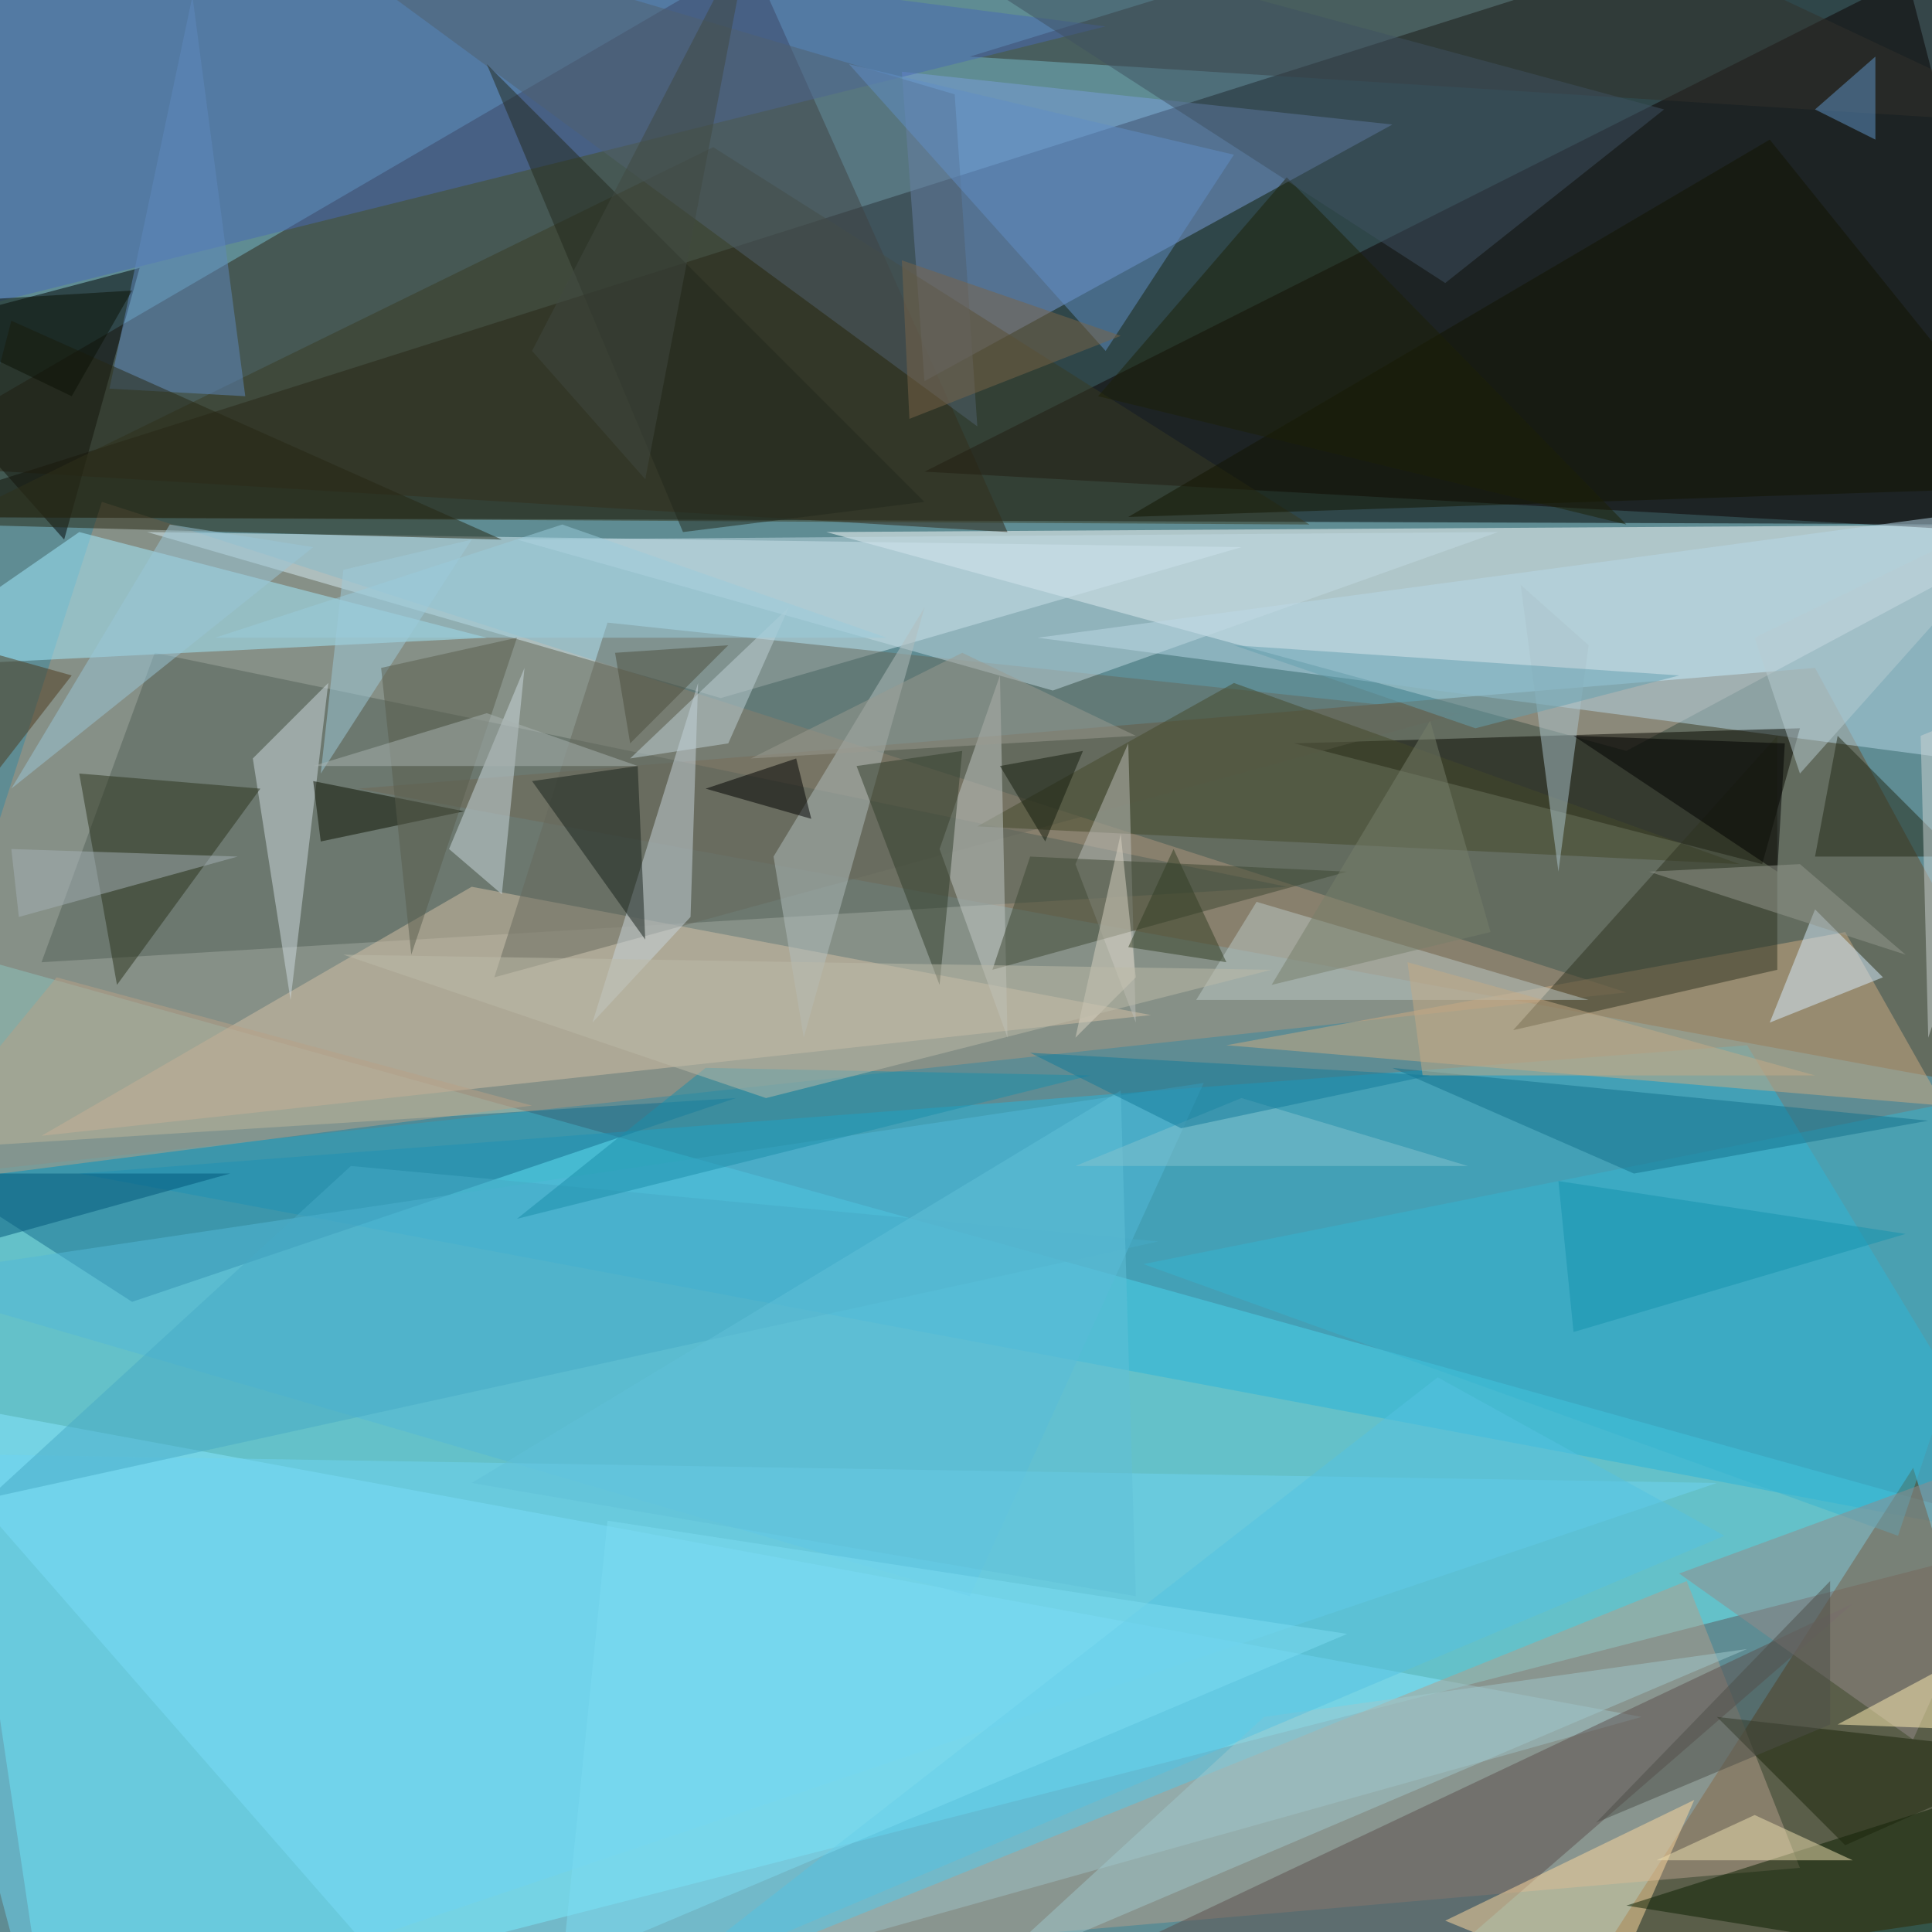 <svg xmlns="http://www.w3.org/2000/svg" version="1.1" width="1024" height="1024">
<rect x="0" y="0" width="1024" height="1024" fill="#5f8c93" />
<g transform="scale(4) translate(0.5 0.5)">
<polygon fill="#000000" fill-opacity="0.502" points="-16,68 249,-16 271,69" />
<polygon fill="#6af5ff" fill-opacity="0.502" points="6,271 271,203 -16,123" />
<polygon fill="#ffffff" fill-opacity="0.502" points="271,69 109,70 215,99" />
<polygon fill="#694c2c" fill-opacity="0.502" points="47,104 240,88 271,145" />
<polygon fill="#2f2416" fill-opacity="0.502" points="99,-6 133,70 -16,61" />
<polygon fill="#ae937c" fill-opacity="0.502" points="215,131 13,66 -16,156" />
<polygon fill="#28b3da" fill-opacity="0.502" points="10,155 231,138 271,204" />
<polygon fill="#0d0100" fill-opacity="0.502" points="122,62 271,-13 265,70" />
<polygon fill="#7b9edb" fill-opacity="0.502" points="122,50 184,16 119,9" />
<polygon fill="#86e5ff" fill-opacity="0.502" points="60,271 217,227 -16,184" />
<polygon fill="#563100" fill-opacity="0.502" points="210,261 253,194 271,252" />
<polygon fill="#d5ebf4" fill-opacity="0.502" points="95,92 164,72 19,70" />
<polygon fill="#b8d8e8" fill-opacity="0.502" points="137,84 271,66 258,100" />
<polygon fill="#536059" fill-opacity="0.502" points="5,127 170,117 20,86" />
<polygon fill="#090800" fill-opacity="0.502" points="233,114 238,96 171,98" />
<polygon fill="#b39d8b" fill-opacity="0.502" points="223,209 99,259 238,247" />
<polygon fill="#000000" fill-opacity="0.502" points="18,35 -16,44 8,71" />
<polygon fill="#d4c0a5" fill-opacity="0.502" points="152,134 62,117 5,150" />
<polygon fill="#cba982" fill-opacity="0.502" points="244,123 162,138 257,146" />
<polygon fill="#146c8e" fill-opacity="0.502" points="97,145 17,172 -14,152" />
<polygon fill="#a4ebff" fill-opacity="0.502" points="-16,88 10,70 64,84" />
<polygon fill="#32302a" fill-opacity="0.502" points="203,-16 271,16 128,7" />
<polygon fill="#5c4f4d" fill-opacity="0.502" points="152,256 245,212 177,271" />
<polygon fill="#66685c" fill-opacity="0.502" points="193,94 65,129 80,82" />
<polygon fill="#4969b4" fill-opacity="0.502" points="-2,-16 -15,43 146,3" />
<polygon fill="#ffd99f" fill-opacity="0.502" points="213,263 191,254 224,238" />
<polygon fill="#53b7d8" fill-opacity="0.502" points="128,211 159,143 -16,169" />
<polygon fill="#cedae0" fill-opacity="0.502" points="33,100 43,90 38,132" />
<polygon fill="#6ed3f2" fill-opacity="0.502" points="227,196 -16,192 5,271" />
<polygon fill="#0b1e00" fill-opacity="0.502" points="256,239 215,252 271,261" />
<polygon fill="#383a22" fill-opacity="0.502" points="94,19 -6,68 173,69" />
<polygon fill="#c1dae3" fill-opacity="0.502" points="139,91 68,71 198,70" />
<polygon fill="#44492b" fill-opacity="0.502" points="129,109 230,114 163,90" />
<polygon fill="#2f3321" fill-opacity="0.502" points="235,128 235,97 200,136" />
<polygon fill="#2a331d" fill-opacity="0.502" points="34,104 10,102 15,130" />
<polygon fill="#36b4d0" fill-opacity="0.502" points="151,167 251,203 271,143" />
<polygon fill="#c7d4db" fill-opacity="0.502" points="91,121 78,135 92,90" />
<polygon fill="#121400" fill-opacity="0.502" points="234,18 271,64 149,68" />
<polygon fill="#b2bdbe" fill-opacity="0.502" points="122,80 106,137 102,113" />
<polygon fill="#c1c7c6" fill-opacity="0.502" points="124,112 133,137 132,89" />
<polygon fill="#50606f" fill-opacity="0.502" points="31,-16 126,12 129,56" />
<polygon fill="#938a89" fill-opacity="0.502" points="222,208 253,230 271,190" />
<polygon fill="#d7eeff" fill-opacity="0.502" points="240,120 249,129 234,135" />
<polygon fill="#ccd9e0" fill-opacity="0.502" points="59,112 69,88 66,118" />
<polygon fill="#5e87be" fill-opacity="0.502" points="25,-1 14,51 32,52" />
<polygon fill="#272613" fill-opacity="0.502" points="66,71 1,42 -6,69" />
<polygon fill="#bac7c6" fill-opacity="0.502" points="158,132 210,132 166,119" />
<polygon fill="#abc4cc" fill-opacity="0.502" points="210,85 206,115 201,77" />
<polygon fill="#608ec5" fill-opacity="0.502" points="146,46 112,8 163,20" />
<polygon fill="#1c2106" fill-opacity="0.502" points="145,52 215,69 170,23" />
<polygon fill="#bbbeba" fill-opacity="0.502" points="142,114 150,135 149,98" />
<polygon fill="#3c4733" fill-opacity="0.502" points="131,128 178,115 136,113" />
<polygon fill="#16211b" fill-opacity="0.502" points="84,101 85,124 70,103" />
<polygon fill="#3e5061" fill-opacity="0.502" points="220,14 191,37 109,-16" />
<polygon fill="#b89f86" fill-opacity="0.502" points="-16,157 7,129 70,146" />
<polygon fill="#0a1100" fill-opacity="0.502" points="61,107 42,111 41,103" />
<polygon fill="#1a240a" fill-opacity="0.502" points="227,227 271,232 244,244" />
<polygon fill="#313d2b" fill-opacity="0.502" points="127,99 113,101 124,130" />
<polygon fill="#a0c8cc" fill-opacity="0.502" points="231,218 167,227 130,261" />
<polygon fill="#232817" fill-opacity="0.502" points="243,97 259,113 240,113" />
<polygon fill="#23291d" fill-opacity="0.502" points="90,70 122,66 64,8" />
<polygon fill="#eee0af" fill-opacity="0.502" points="232,240 219,246 245,246" />
<polygon fill="#000000" fill-opacity="0.502" points="105,100 93,104 107,108" />
<polygon fill="#46aac6" fill-opacity="0.502" points="-2,198 46,154 153,164" />
<polygon fill="#a3afb6" fill-opacity="0.502" points="1,112 31,113 2,121" />
<polygon fill="#777e6b" fill-opacity="0.502" points="168,130 197,123 189,95" />
<polygon fill="#000000" fill-opacity="0.502" points="235,115 208,97 236,98" />
<polygon fill="#ffedb4" fill-opacity="0.502" points="243,228 269,229 271,213" />
<polygon fill="#13708c" fill-opacity="0.502" points="216,155 184,141 255,148" />
<polygon fill="#6095c9" fill-opacity="0.502" points="248,18 248,7 240,14" />
<polygon fill="#54c2e1" fill-opacity="0.502" points="190,182 86,263 228,203" />
<polygon fill="#d8d1c1" fill-opacity="0.502" points="150,129 142,137 148,110" />
<polygon fill="#1b8daa" fill-opacity="0.502" points="68,161 93,141 144,142" />
<polygon fill="#b7cbd2" fill-opacity="0.502" points="271,65 238,102 232,84" />
<polygon fill="#7b6449" fill-opacity="0.502" points="120,55 148,44 119,34" />
<polygon fill="#9ec9d9" fill-opacity="0.502" points="62,71 45,75 42,102" />
<polygon fill="#414841" fill-opacity="0.502" points="70,46 85,63 99,-10" />
<polygon fill="#4d381c" fill-opacity="0.502" points="-16,82 9,89 -12,116" />
<polygon fill="#595d4d" fill-opacity="0.502" points="50,88 54,126 68,84" />
<polygon fill="#4d4f49" fill-opacity="0.502" points="242,209 242,228 211,241" />
<polygon fill="#bfd1d8" fill-opacity="0.502" points="96,98 83,100 104,80" />
<polygon fill="#61c0d8" fill-opacity="0.502" points="62,196 148,144 150,211" />
<polygon fill="#cbd1d1" fill-opacity="0.502" points="271,90 255,137 254,97" />
<polygon fill="#9a9990" fill-opacity="0.502" points="150,97 99,100 127,86" />
<polygon fill="#a8b2af" fill-opacity="0.502" points="64,94 84,101 41,101" />
<polygon fill="#bcb9a8" fill-opacity="0.502" points="168,128 45,126 101,145" />
<polygon fill="#7ddcf1" fill-opacity="0.502" points="80,201 178,216 74,260" />
<polygon fill="#9ac6d7" fill-opacity="0.502" points="1,104 41,72 22,69" />
<polygon fill="#659fb0" fill-opacity="0.502" points="163,85 222,89 195,96" />
<polygon fill="#00577b" fill-opacity="0.502" points="-6,165 -16,155 30,155" />
<polygon fill="#0b1104" fill-opacity="0.502" points="-16,40 17,38 9,52" />
<polygon fill="#131b0c" fill-opacity="0.502" points="132,101 143,99 138,111" />
<polygon fill="#c4aa86" fill-opacity="0.502" points="188,142 186,127 240,142" />
<polygon fill="#83c2cd" fill-opacity="0.502" points="164,145 194,154 142,154" />
<polygon fill="#137b99" fill-opacity="0.502" points="136,139 189,142 156,149" />
<polygon fill="#323e25" fill-opacity="0.502" points="155,112 149,125 162,127" />
<polygon fill="#9accdc" fill-opacity="0.502" points="74,69 28,84 117,84" />
<polygon fill="#4d4f3f" fill-opacity="0.502" points="81,86 96,85 83,98" />
<polygon fill="#1592ae" fill-opacity="0.502" points="252,163 206,156 208,176" />
<polygon fill="#94978d" fill-opacity="0.502" points="252,126 238,114 218,115" />
</g>
</svg>